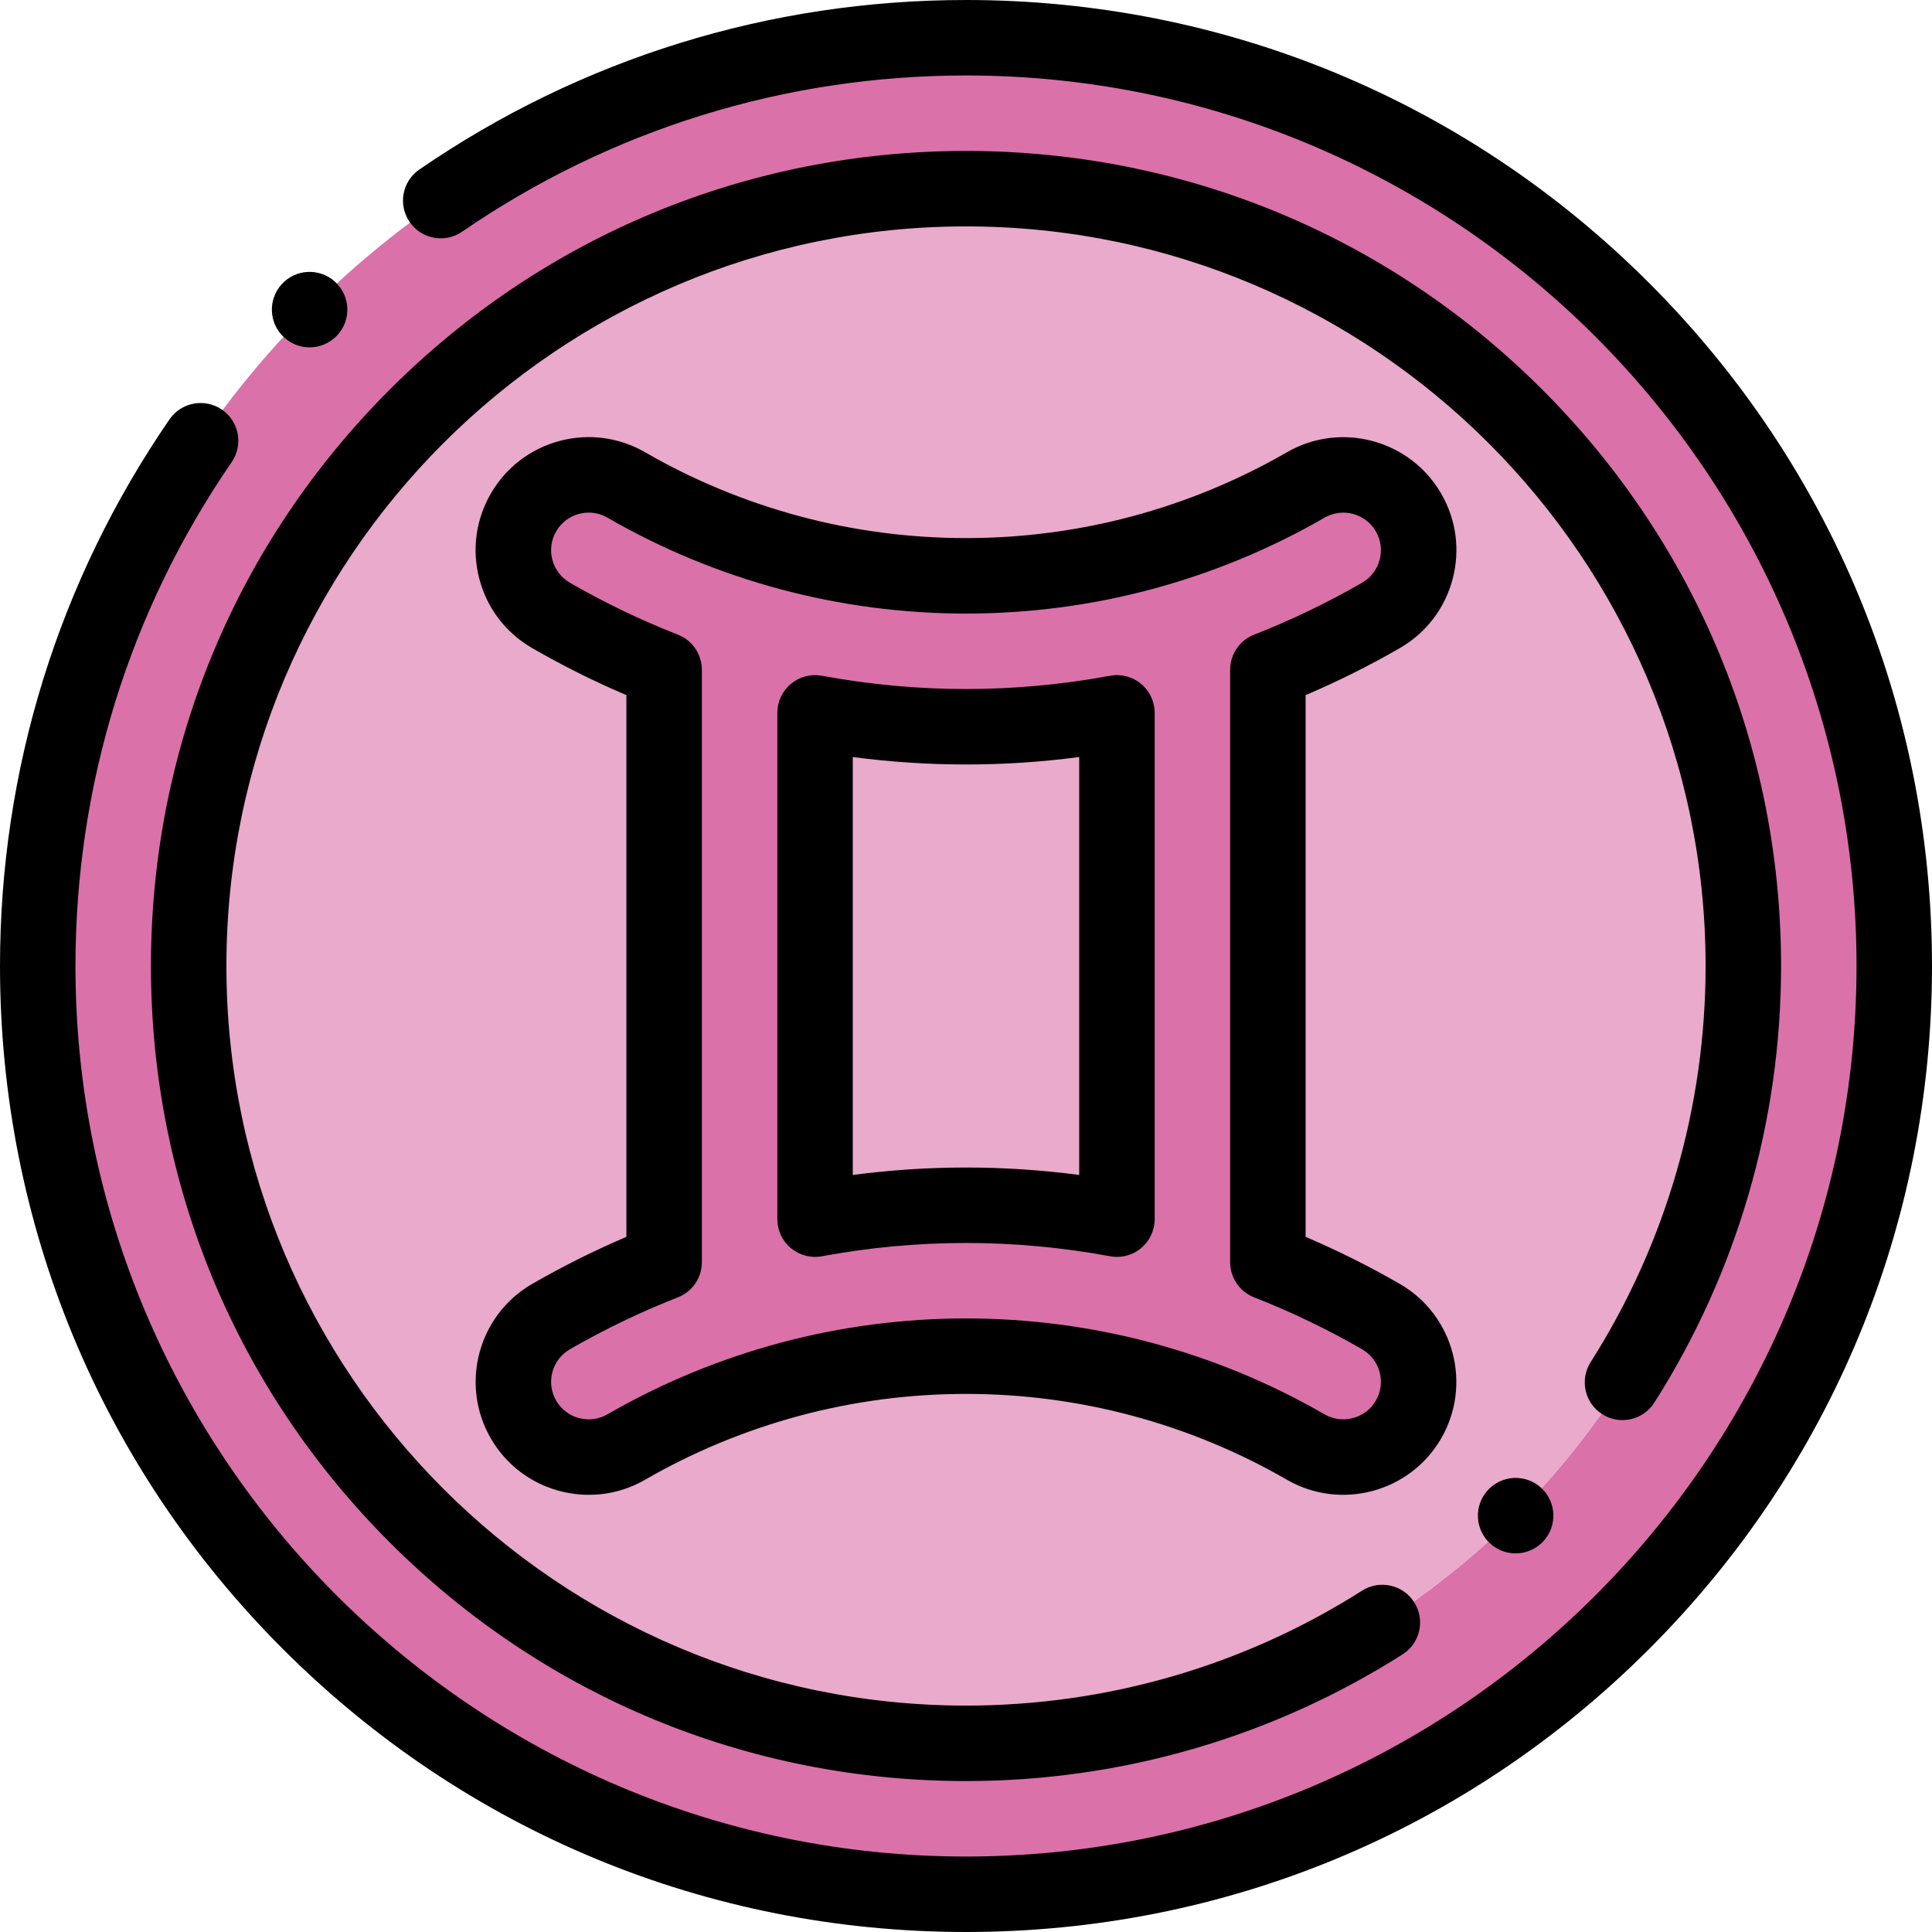 <svg id="Capa_1" enable-background="new 0 0 512.001 512.001" height="512" viewBox="0 0 512.001 512.001" width="512" xmlns="http://www.w3.org/2000/svg"><g clip-rule="evenodd" fill-rule="evenodd"><circle cx="256.001" cy="256.001" fill="#e9aacb" r="206.001"/><path d="m256.001 50c113.771 0 206.001 92.23 206.001 206.001s-92.23 206.001-206.001 206.001c-113.771-.001-206.001-92.23-206.001-206.001s92.23-206.001 206.001-206.001zm246.001 206.001c0-135.863-110.139-246.001-246.001-246.001s-246.001 110.138-246.001 246.001 110.138 246.001 246.001 246.001 246.001-110.139 246.001-246.001z" fill="#db71a9"/><path d="m336.001 334.5v-156.999c10.295-4.026 20.325-8.844 30-14.43 9.535-5.523 12.788-17.73 7.266-27.266-5.523-9.536-17.73-12.788-27.266-7.266-13.621 7.864-28.216 13.883-43.392 17.949-15.076 4.04-30.742 6.112-46.608 6.112s-31.532-2.072-46.608-6.112c-15.176-4.066-29.77-10.085-43.392-17.949-9.535-5.523-21.743-2.27-27.266 7.266-5.523 9.535-2.27 21.743 7.266 27.266 9.675 5.586 19.705 10.404 30 14.43v156.999c-10.295 4.026-20.325 8.844-30 14.43-9.535 5.523-12.788 17.73-7.265 27.266s17.73 12.788 27.266 7.266c13.621-7.865 28.216-13.883 43.392-17.949 15.076-4.04 30.742-6.112 46.608-6.112s31.532 2.072 46.608 6.112c15.176 4.066 29.771 10.084 43.392 17.949 9.536 5.523 21.743 2.27 27.266-7.266 5.523-9.535 2.27-21.743-7.266-27.266-9.676-5.585-19.706-10.403-30.001-14.43zm-40.001-145.587v134.175c-13.171-2.444-26.559-3.688-40-3.688-13.44 0-26.828 1.244-40 3.688v-134.175c13.171 2.444 26.559 3.688 40 3.688s26.829-1.244 40-3.688z" fill="#db71a9"/></g><path d="m256.001 512.001c-68.38 0-132.667-26.628-181.02-74.981-48.352-48.352-74.981-112.639-74.981-181.02 0-52.037 15.533-102.129 44.92-144.863 3.129-4.55 9.355-5.703 13.906-2.573 4.551 3.129 5.703 9.355 2.573 13.906-27.083 39.384-41.399 85.559-41.399 133.53 0 130.131 105.87 236.001 236 236.001 130.131 0 236-105.87 236-236.001s-105.869-236-236-236c-47.966 0-94.143 14.317-133.536 41.404-4.55 3.128-10.777 1.977-13.906-2.575-3.129-4.551-1.977-10.776 2.575-13.906 42.743-29.389 92.837-44.923 144.868-44.923 68.38 0 132.667 26.628 181.02 74.981 48.352 48.352 74.98 112.639 74.98 181.02s-26.629 132.668-74.98 181.02c-48.353 48.352-112.64 74.98-181.02 74.98z"/><path d="m256.001 472.001c-57.696 0-111.938-22.468-152.735-63.265-40.798-40.797-63.266-95.04-63.266-152.736s22.468-111.938 63.265-152.735c40.797-40.797 95.04-63.265 152.736-63.265s111.938 22.468 152.736 63.265c40.797 40.797 63.265 95.04 63.265 152.735 0 41.127-11.612 81.138-33.583 115.707-2.963 4.661-9.145 6.037-13.804 3.076-4.661-2.962-6.038-9.143-3.075-13.804 19.928-31.356 30.462-67.657 30.462-104.979 0-108.075-87.926-196-196-196-108.076 0-196.002 87.925-196.002 196s87.925 196.001 196 196.001c37.324 0 73.623-10.533 104.973-30.459 4.663-2.963 10.843-1.585 13.804 3.075 2.963 4.661 1.586 10.841-3.075 13.804-34.563 21.969-74.572 33.58-115.701 33.58z"/><path d="m82.045 92.053c-2.4 0-4.807-.858-6.722-2.6-4.086-3.715-4.39-10.037-.675-14.123l.005-.005c3.715-4.086 10.039-4.387 14.126-.673 4.086 3.715 4.388 10.04.673 14.126-1.975 2.172-4.686 3.275-7.407 3.275z"/><path d="m401.658 411.667c-2.4 0-4.807-.858-6.723-2.6-4.086-3.715-4.39-10.037-.675-14.123l.005-.005c3.716-4.088 10.039-4.388 14.126-.673s4.388 10.04.673 14.126c-1.973 2.171-4.685 3.275-7.406 3.275z"/><path d="m156.053 396.145c-10.345 0-20.423-5.356-25.972-14.937-8.277-14.292-3.384-32.653 10.907-40.931 8.068-4.658 16.454-8.845 25.012-12.492v-143.568c-8.559-3.647-16.943-7.833-25-12.486-6.935-4.016-11.882-10.482-13.942-18.213s-.986-15.802 3.024-22.725c4.009-6.923 10.476-11.871 18.207-13.931 7.73-2.06 15.801-.986 22.725 3.024 12.791 7.385 26.578 13.087 40.967 16.943 14.292 3.829 29.103 5.771 44.02 5.771s29.728-1.942 44.02-5.771c14.39-3.855 28.177-9.558 40.979-16.95 14.277-8.269 32.642-3.379 40.919 10.914 4.01 6.923 5.084 14.993 3.024 22.725-2.061 7.731-7.008 14.197-13.932 18.207-8.066 4.657-16.451 8.844-25.011 12.492v143.568c8.558 3.647 16.941 7.833 25 12.485.004.002.008.005.012.007 14.291 8.278 19.185 26.639 10.907 40.931s-26.639 19.186-40.931 10.907c-12.79-7.384-26.578-13.087-40.969-16.943-14.292-3.829-29.103-5.771-44.02-5.771s-29.728 1.942-44.02 5.771c-14.391 3.856-28.179 9.559-40.98 16.95-4.705 2.726-9.859 4.022-14.946 4.023zm-.038-260.296c-.86 0-1.724.112-2.577.339-2.569.685-4.717 2.329-6.049 4.628-1.333 2.301-1.689 4.982-1.004 7.551.684 2.568 2.328 4.717 4.628 6.049 9.164 5.291 18.8 9.927 28.63 13.771 3.834 1.5 6.357 5.196 6.357 9.313v157c0 4.117-2.523 7.813-6.357 9.313-9.83 3.844-19.466 8.48-28.643 13.778-4.737 2.743-6.362 8.844-3.612 13.593 2.75 4.748 8.851 6.375 13.6 3.624 14.326-8.271 29.737-14.647 45.815-18.955 15.98-4.282 32.532-6.453 49.196-6.453s33.216 2.171 49.196 6.453c16.079 4.308 31.489 10.683 45.805 18.948 4.758 2.756 10.861 1.131 13.612-3.618 2.75-4.749 1.124-10.85-3.624-13.6-9.174-5.295-18.806-9.928-28.631-13.771-3.834-1.5-6.357-5.196-6.357-9.313v-156.998c0-4.117 2.523-7.813 6.357-9.313 9.831-3.845 19.467-8.48 28.641-13.778 2.29-1.326 3.934-3.474 4.618-6.042.685-2.569.328-5.25-1.005-7.551-2.749-4.748-8.85-6.374-13.601-3.624-14.327 8.272-29.738 14.647-45.815 18.955-15.979 4.282-32.531 6.453-49.196 6.453s-33.216-2.171-49.196-6.453c-16.077-4.307-31.487-10.682-45.803-18.948-1.544-.895-3.254-1.351-4.985-1.351zm139.985 197.239c-.607 0-1.218-.055-1.824-.168-12.587-2.335-25.431-3.52-38.175-3.52s-25.588 1.184-38.175 3.52c-2.92.544-5.933-.243-8.218-2.143s-3.606-4.717-3.606-7.689v-134.175c0-2.972 1.321-5.789 3.606-7.689s5.297-2.686 8.218-2.143c12.589 2.335 25.433 3.52 38.175 3.52 12.743 0 25.586-1.185 38.175-3.52 2.92-.543 5.933.243 8.218 2.143s3.606 4.717 3.606 7.689v134.175c0 2.972-1.321 5.789-3.606 7.689-1.811 1.505-4.077 2.311-6.394 2.311zm-69.999-132.466v110.758c19.918-2.631 40.081-2.631 59.999 0v-110.758c-19.919 2.629-40.079 2.629-59.999 0z"/></svg>
